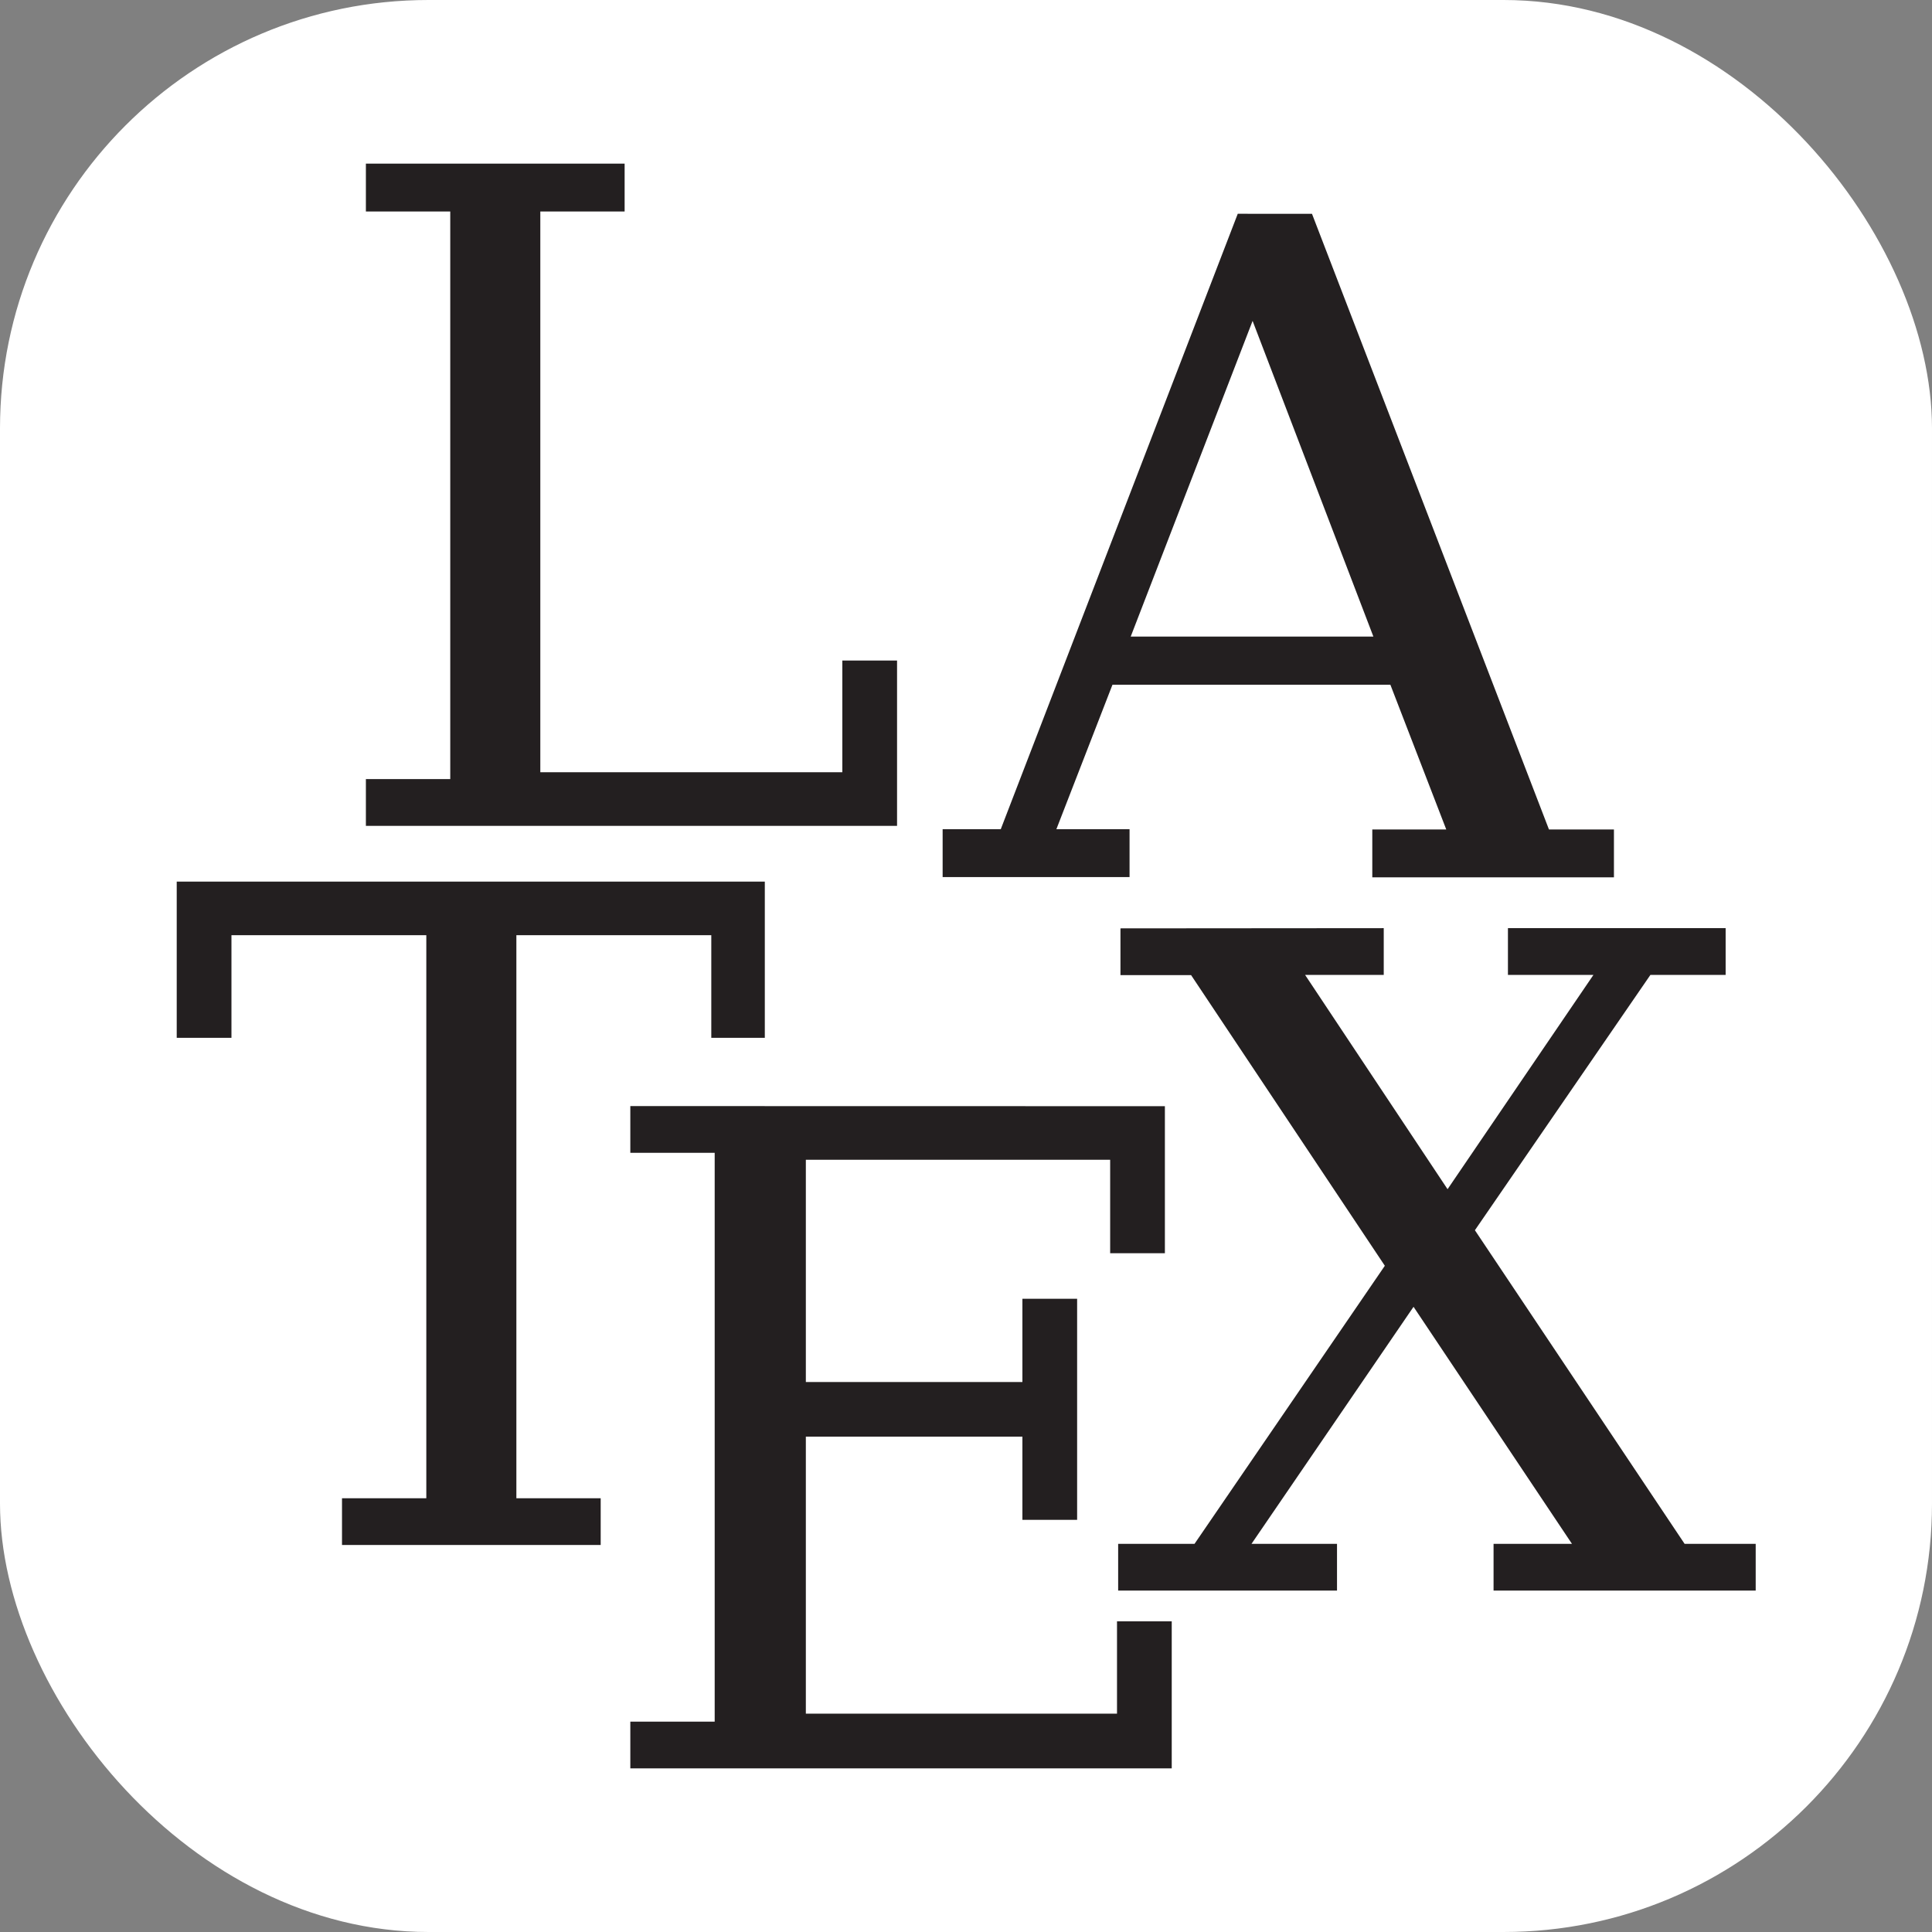 <svg xmlns="http://www.w3.org/2000/svg" viewBox="0 0 369.62 369.62"><rect x="0" y="0" width="369.62" height="369.62" fill="#808080" stroke="none"/><defs><style>.cls-1{fill:#fff;}.cls-2{fill:#231f20;}</style></defs><g id="Layer_2" data-name="Layer 2"><g id="Layer_1-2" data-name="Layer 1"><rect class="cls-1" width="369.62" height="369.62" rx="81.96"/><path class="cls-2" d="M70,31.3v9.16H86.14V149.05H70V158H171.62V126.37H161.15v21.37H103.37V40.46H119.5V31.3Zm166.8,9.6L191.46,158.64H180.34v9.16H216.1v-9.16h-14L212.83,131H266l10.69,27.69H262.54v9.16h46.23v-9.16H296.34L251,40.9Zm2.84,20.49,23.11,60.4H216.32ZM33.81,168.67v29.88H44.28V178.92H81.56V286.64H65.43v8.94h49.49v-8.94H98.79V178.92h37.29v19.63h10.24V168.67Zm180.55,8.94v8.94h13.51l37.07,55.61-36.41,53.2H213.92v8.94h41.87v-8.94H239.43l31-45.35,30.31,45.35h-15v8.94h50.15v-8.94H322.29l-40.12-60,33.58-48.85h14.39v-8.94H288.49v8.94h16.36l-27.91,41-27.26-41h15.05v-8.94Zm-93.77,34v8.94h16.14V329.38H120.59v8.94H224.17V310.19H213.7v17.66H154.17v-53H195.6v15.92h10.47v-42.3H195.6V264.4H154.17V221.88h58.22v17.88h10.47V211.63Z"/></g></g></svg>